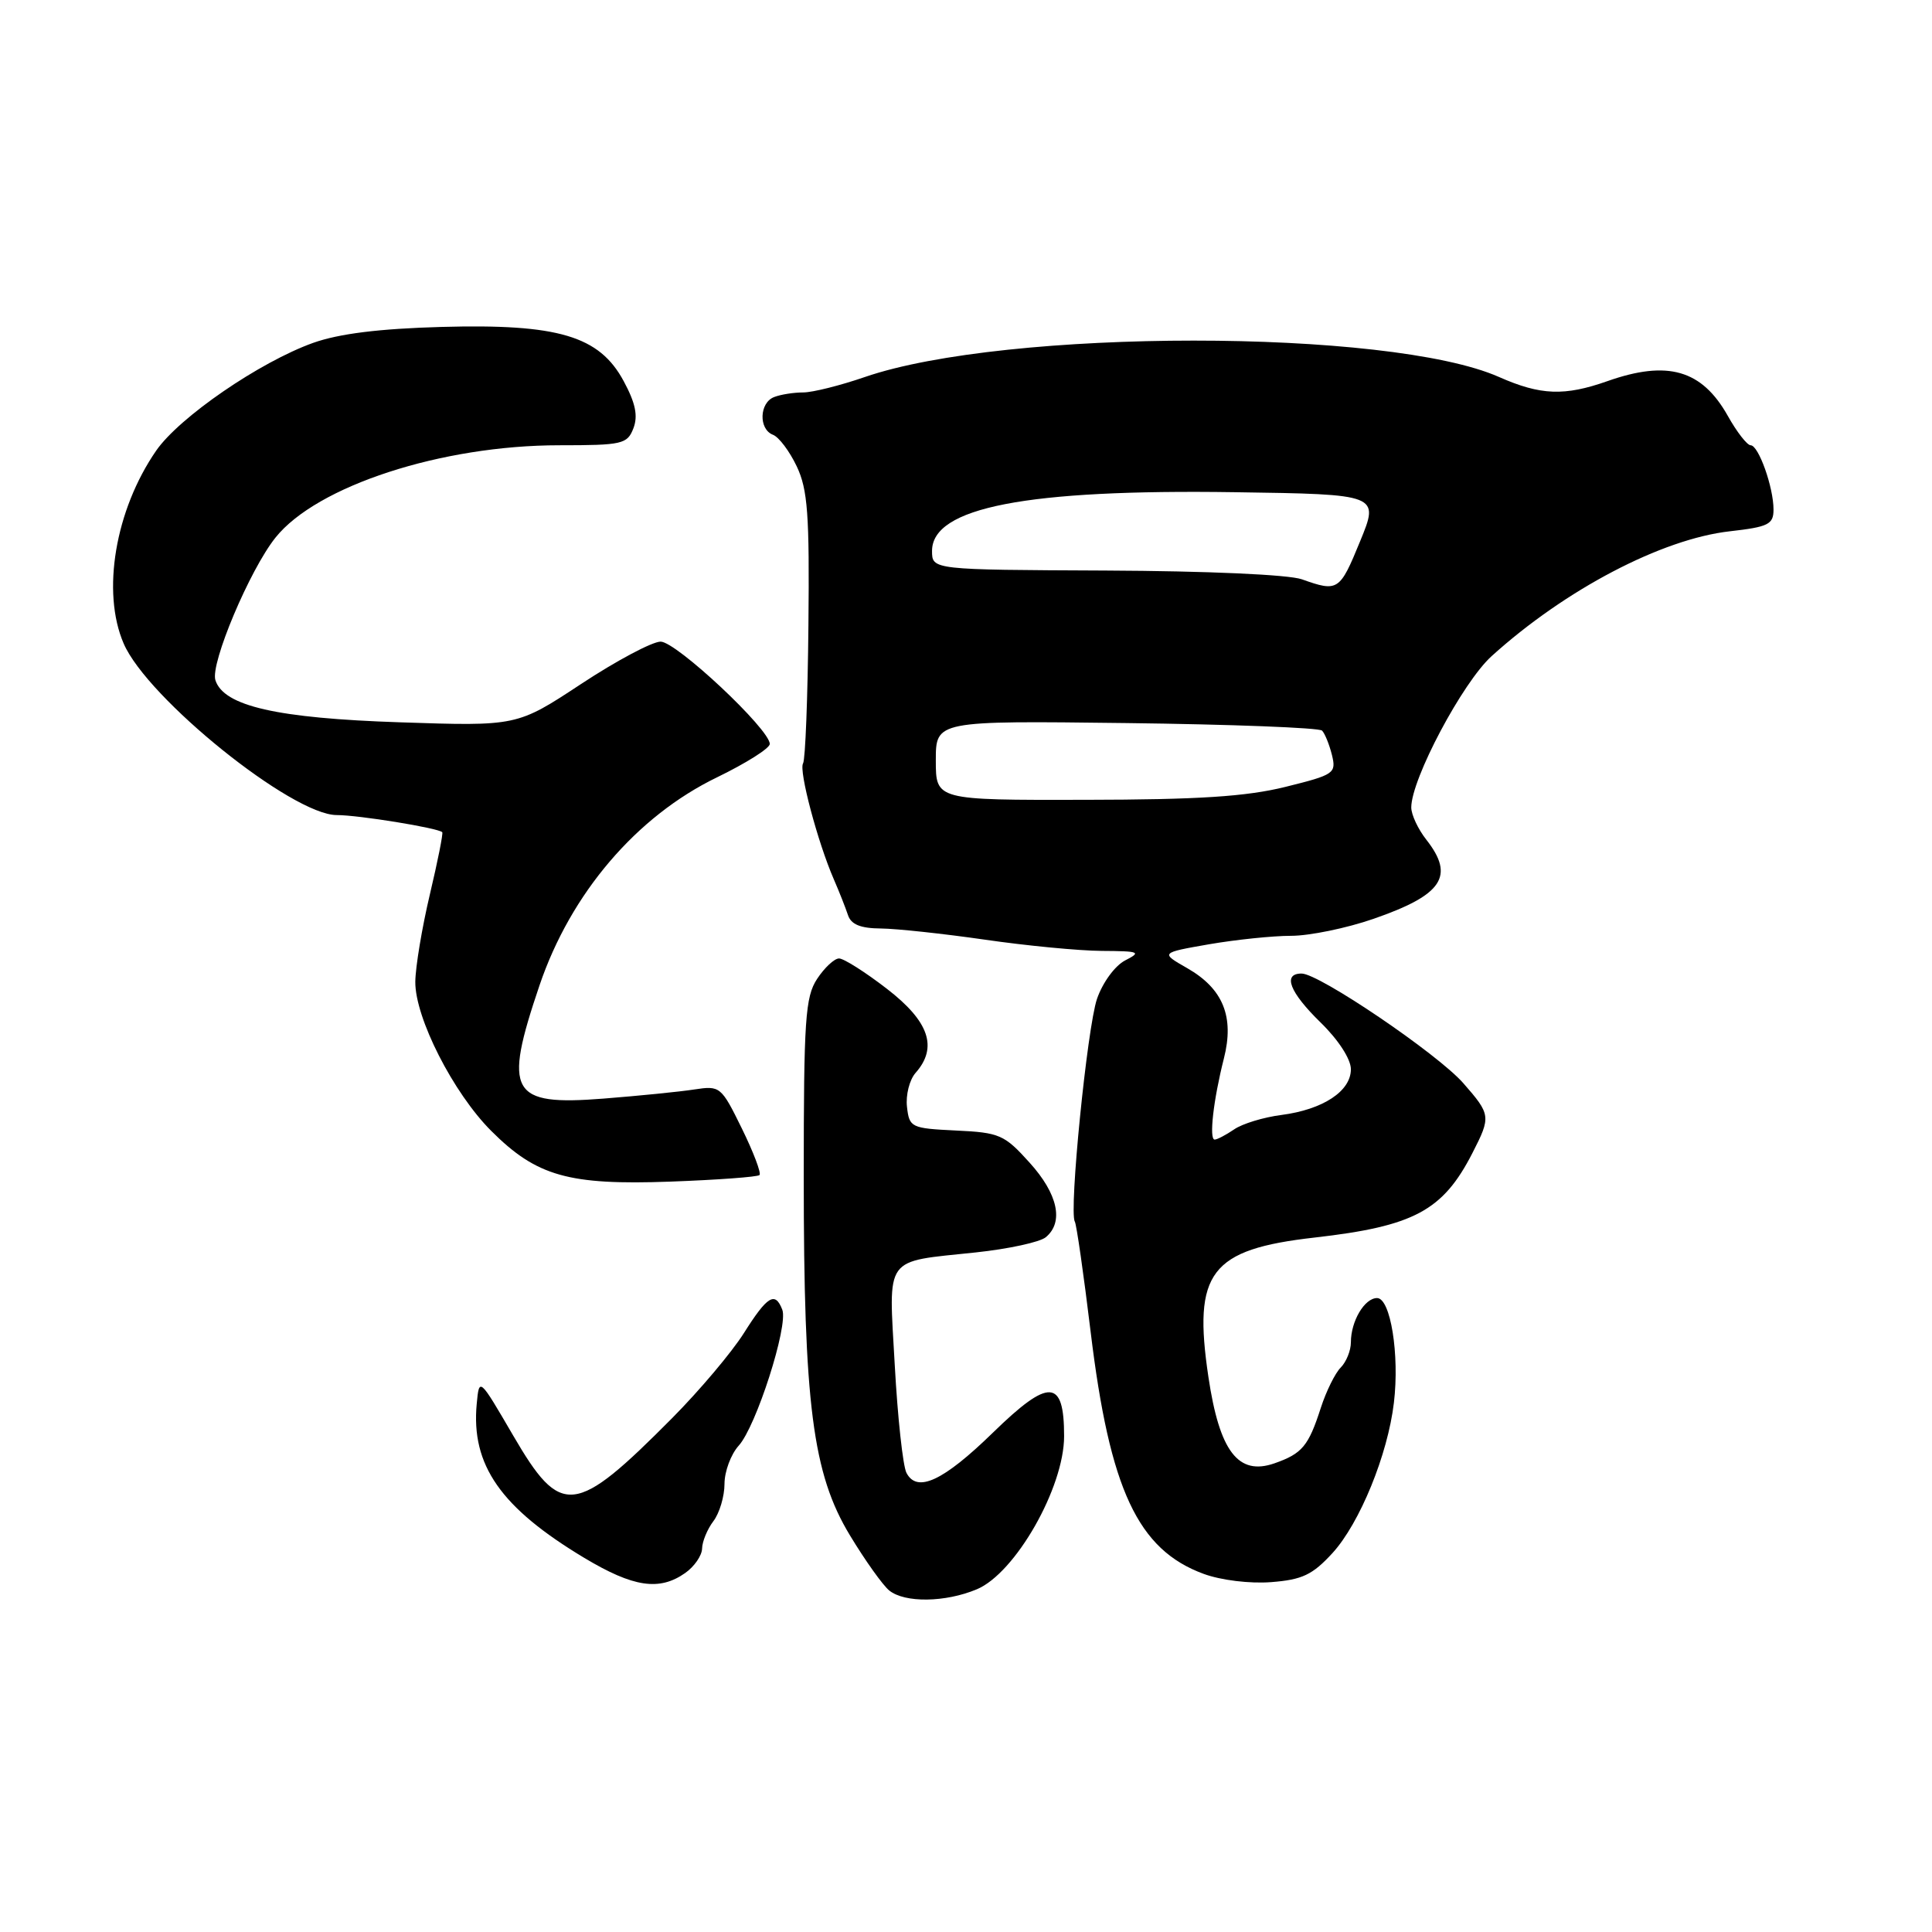<?xml version="1.0" encoding="UTF-8" standalone="no"?>
<!DOCTYPE svg PUBLIC "-//W3C//DTD SVG 1.1//EN" "http://www.w3.org/Graphics/SVG/1.1/DTD/svg11.dtd" >
<svg xmlns="http://www.w3.org/2000/svg" xmlns:xlink="http://www.w3.org/1999/xlink" version="1.1" viewBox="0 0 256 256">
 <g >
 <path fill="currentColor"
d=" M 129.43 210.59 C 134.54 208.46 141.00 197.12 141.00 190.30 C 141.00 182.67 139.01 182.58 131.57 189.83 C 124.98 196.25 121.51 197.86 120.11 195.16 C 119.64 194.25 118.94 187.82 118.56 180.88 C 117.75 166.21 116.99 167.26 129.32 165.95 C 133.63 165.49 137.79 164.59 138.57 163.94 C 140.99 161.94 140.18 158.20 136.42 154.05 C 133.09 150.35 132.44 150.07 126.67 149.80 C 120.72 149.51 120.49 149.40 120.18 146.66 C 120.00 145.10 120.51 143.08 121.32 142.16 C 124.30 138.79 123.12 135.34 117.53 131.03 C 114.66 128.81 111.80 127.00 111.18 127.00 C 110.56 127.00 109.25 128.22 108.27 129.71 C 106.70 132.10 106.50 135.10 106.50 155.96 C 106.50 186.10 107.68 195.28 112.62 203.44 C 114.63 206.77 116.98 210.06 117.83 210.75 C 119.89 212.41 125.26 212.34 129.43 210.59 Z  M 90.78 208.44 C 92.00 207.59 93.01 206.12 93.03 205.19 C 93.05 204.26 93.72 202.63 94.53 201.56 C 95.34 200.49 96.00 198.27 96.00 196.62 C 96.00 194.98 96.85 192.70 97.88 191.56 C 100.19 189.03 104.47 175.68 103.66 173.55 C 102.71 171.08 101.69 171.70 98.57 176.64 C 96.96 179.19 92.69 184.25 89.08 187.89 C 76.15 200.91 74.35 201.11 68.00 190.22 C 63.50 182.50 63.50 182.50 63.17 186.00 C 62.40 194.13 66.34 199.78 77.44 206.44 C 83.92 210.32 87.36 210.84 90.78 208.44 Z  M 176.56 205.79 C 180.17 201.84 183.89 192.75 184.70 185.86 C 185.46 179.48 184.25 172.00 182.47 172.00 C 180.81 172.00 179.00 175.06 179.00 177.86 C 179.00 178.96 178.39 180.46 177.65 181.21 C 176.91 181.95 175.73 184.34 175.02 186.53 C 173.38 191.62 172.55 192.61 168.87 193.90 C 164.07 195.57 161.59 192.32 160.12 182.45 C 158.05 168.58 160.36 165.55 174.21 163.98 C 187.35 162.48 191.18 160.44 195.10 152.79 C 197.58 147.95 197.54 147.69 193.89 143.52 C 190.46 139.62 174.79 129.00 172.47 129.00 C 169.91 129.00 170.87 131.47 175.00 135.50 C 177.35 137.79 179.00 140.34 179.00 141.68 C 179.00 144.59 175.31 147.02 169.79 147.74 C 167.43 148.04 164.61 148.90 163.53 149.65 C 162.44 150.39 161.28 151.00 160.95 151.00 C 160.18 151.00 160.78 145.74 162.17 140.26 C 163.58 134.73 162.07 131.01 157.32 128.29 C 153.75 126.25 153.75 126.25 160.21 125.12 C 163.76 124.51 168.65 124.00 171.08 124.00 C 173.51 124.00 178.43 122.99 182.00 121.75 C 191.15 118.58 192.80 116.11 189.00 111.27 C 187.90 109.87 187.00 107.95 187.00 106.99 C 187.00 103.23 193.81 90.40 197.66 86.93 C 207.41 78.11 220.19 71.42 229.20 70.40 C 234.33 69.82 235.00 69.48 235.00 67.52 C 235.00 64.56 233.02 59.00 231.97 59.00 C 231.51 59.00 230.14 57.25 228.94 55.10 C 225.51 49.00 220.97 47.69 213.00 50.50 C 207.30 52.51 204.14 52.39 198.62 49.95 C 184.09 43.52 133.26 43.53 114.59 49.96 C 111.34 51.08 107.67 52.00 106.43 52.00 C 105.18 52.00 103.45 52.27 102.58 52.61 C 100.61 53.36 100.50 56.87 102.42 57.61 C 103.21 57.91 104.62 59.79 105.57 61.79 C 107.03 64.86 107.27 68.18 107.12 82.85 C 107.03 92.43 106.71 100.67 106.41 101.15 C 105.82 102.09 108.35 111.60 110.48 116.50 C 111.20 118.15 112.04 120.29 112.36 121.25 C 112.77 122.50 114.02 123.01 116.72 123.03 C 118.80 123.05 125.00 123.72 130.50 124.51 C 136.00 125.31 142.97 125.98 146.00 126.00 C 151.01 126.03 151.28 126.14 149.09 127.26 C 147.74 127.96 146.11 130.18 145.36 132.35 C 144.06 136.14 141.62 160.58 142.42 161.87 C 142.64 162.23 143.59 168.82 144.52 176.51 C 147.05 197.39 150.77 205.35 159.50 208.55 C 161.79 209.39 165.61 209.86 168.44 209.64 C 172.55 209.32 173.91 208.68 176.56 205.79 Z  M 100.64 155.70 C 100.89 155.44 99.84 152.67 98.30 149.53 C 95.56 143.95 95.42 143.84 92.00 144.36 C 90.08 144.66 84.66 145.20 79.97 145.57 C 67.61 146.54 66.65 144.84 71.49 130.56 C 75.62 118.38 84.34 108.16 95.03 102.99 C 98.86 101.13 102.00 99.15 102.00 98.58 C 102.00 96.63 89.59 85.00 87.53 85.02 C 86.41 85.03 81.67 87.55 77.00 90.63 C 68.50 96.23 68.50 96.23 53.00 95.71 C 36.69 95.17 29.63 93.56 28.54 90.12 C 27.85 87.94 33.08 75.52 36.50 71.24 C 41.97 64.39 58.51 59.00 74.10 59.00 C 82.47 59.00 83.12 58.85 83.93 56.75 C 84.56 55.11 84.21 53.41 82.64 50.50 C 79.42 44.51 73.96 42.89 58.50 43.32 C 50.25 43.55 44.94 44.21 41.50 45.43 C 34.43 47.96 23.77 55.27 20.69 59.72 C 15.27 67.57 13.43 78.44 16.39 85.28 C 19.53 92.55 38.71 107.99 44.61 108.00 C 47.52 108.00 58.04 109.71 58.60 110.27 C 58.74 110.41 58.00 114.12 56.96 118.51 C 55.92 122.90 55.05 128.12 55.03 130.09 C 54.99 134.86 60.06 144.82 65.09 149.85 C 71.10 155.86 75.35 157.06 88.84 156.57 C 95.08 156.34 100.38 155.95 100.64 155.70 Z  M 124.00 100.76 C 124.00 95.50 124.00 95.50 149.25 95.81 C 163.14 95.98 174.81 96.43 175.18 96.81 C 175.55 97.19 176.14 98.64 176.49 100.04 C 177.08 102.47 176.81 102.66 170.31 104.27 C 165.12 105.55 158.81 105.96 143.75 105.98 C 124.00 106.02 124.00 106.02 124.00 100.76 Z  M 172.50 76.76 C 170.74 76.14 159.98 75.66 146.50 75.60 C 123.50 75.50 123.50 75.50 123.50 73.00 C 123.50 67.24 135.99 64.81 163.64 65.22 C 182.78 65.50 182.78 65.50 180.21 71.75 C 177.52 78.32 177.29 78.46 172.50 76.76 Z "/>
</g>
</svg>